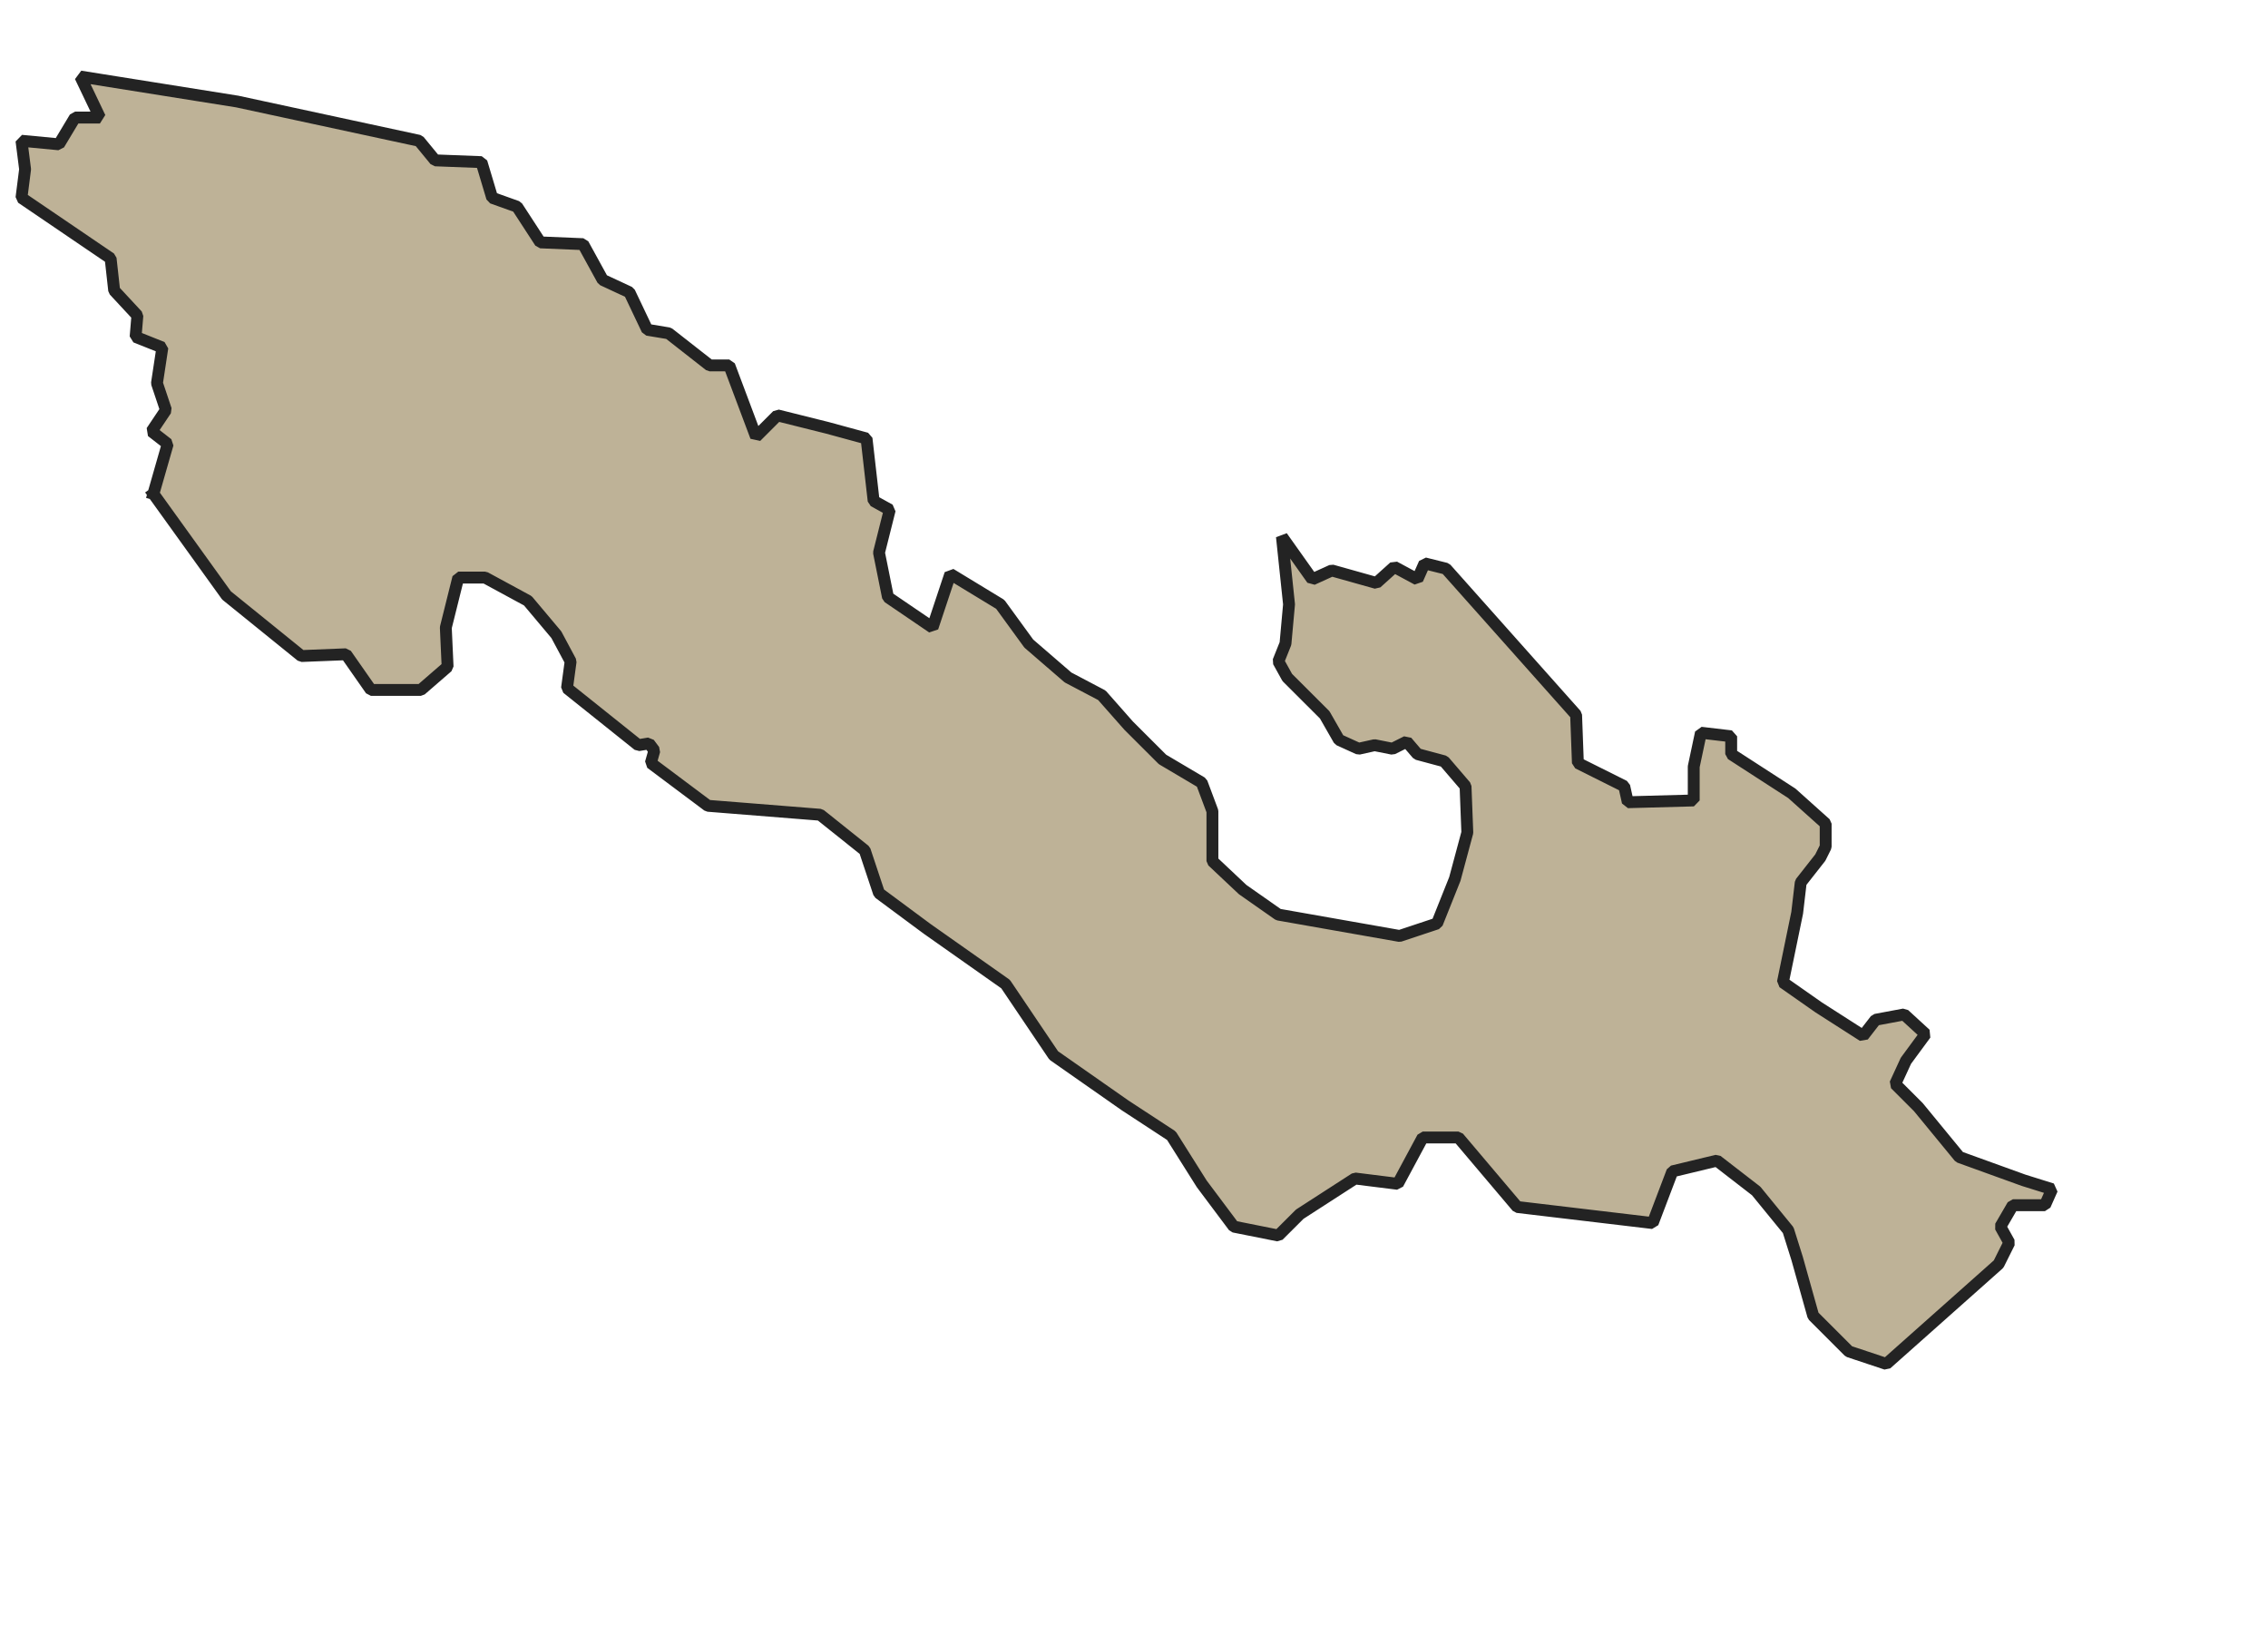 <svg xmlns="http://www.w3.org/2000/svg" version="1.2" baseProfile="tiny" xmlns:inkscape="http://www.inkscape.org/namespaces/inkscape" width="315.045mm" viewBox="2688.73 2020.02 382.15 256.89" height="227.076mm" xmlns:xlink="http://www.w3.org/1999/xlink" xmlns:cc="http://creativecommons.org/ns#">
<g inkscape:groupmode="layer" stroke-width="1" stroke-linejoin="bevel" stroke-linecap="square" inkscape:label="Map 1: fid_72" fill="none" stroke="black" id="Map 1: fid_72" fill-rule="evenodd">
  <g stroke-width="1" stroke-linejoin="bevel" font-weight="400" stroke-linecap="square" font-size="83.333" font-style="normal" fill="none" stroke-opacity="1" transform="matrix(1,0,0,1,0,0)" font-family="Noto Sans" stroke="#000000"/>
  <g stroke-width="1" stroke-linejoin="bevel" font-weight="400" stroke-linecap="square" font-size="83.333" font-style="normal" fill="none" stroke-opacity="1" transform="matrix(1,0,0,1,0,0)" font-family="Noto Sans" stroke="#000000"/>
  <g stroke-width="1" stroke-linejoin="bevel" font-weight="400" stroke-linecap="square" font-size="83.333" font-style="normal" fill="none" stroke-opacity="1" transform="matrix(23.618,0,0,23.618,23.618,23.618)" font-family="Noto Sans" stroke="#000000"/>
  <g stroke-width="1" stroke-linejoin="bevel" font-weight="400" stroke-linecap="square" font-size="83.333" font-style="normal" fill="none" stroke-opacity="1" transform="matrix(23.618,0,0,23.618,23.618,23.618)" font-family="Noto Sans" stroke="#000000"/>
  <g fill-opacity="0" font-weight="400" font-size="83.333" font-style="normal" fill="#000000" transform="matrix(1,0,0,1,23.618,23.618)" font-family="Noto Sans" stroke="none">
   <rect y="0" width="7395" height="5318" x="0"/>
  </g>
  <g stroke-width="1" stroke-linejoin="bevel" font-weight="400" stroke-linecap="square" font-size="83.333" font-style="normal" fill="none" stroke-opacity="1" transform="matrix(1,0,0,1,23.618,23.618)" font-family="Noto Sans" stroke="#000000"/>
  <g fill-opacity="1" stroke-width="2" stroke-linejoin="bevel" font-weight="400" stroke-linecap="square" font-size="83.333" font-style="normal" fill="#beb297" stroke-opacity="1" transform="matrix(1,0,0,1,23.618,23.618)" font-family="Noto Sans" stroke="#232323">
   <path d="M2690.96,2070.32 L2703.28,2087.44 L2715.9,2097.65 L2723.41,2097.35 L2727.61,2103.36 L2736.02,2103.36 L2740.53,2099.45 L2740.23,2092.85 L2742.33,2084.43 L2746.84,2084.43 L2754.05,2088.34 L2758.85,2094.05 L2761.26,2098.55 L2760.65,2103.06 L2772.67,2112.67 L2774.47,2112.37 L2775.37,2113.57 L2774.77,2115.68 L2784.39,2122.88 L2803.31,2124.39 L2810.82,2130.39 L2813.22,2137.6 L2821.33,2143.61 L2834.55,2152.92 L2842.66,2164.94 L2854.68,2173.35 L2862.49,2178.46 L2867.6,2186.57 L2873,2193.78 L2880.51,2195.28 L2884.12,2191.68 L2893.43,2185.67 L2900.64,2186.57 L2904.84,2178.76 L2910.85,2178.76 L2920.76,2190.47 L2943.59,2193.18 L2946.9,2184.47 L2954.41,2182.66 L2961.02,2187.77 L2966.42,2194.38 L2967.93,2199.18 L2970.63,2208.8 L2976.64,2214.81 L2982.95,2216.91 L3001.87,2200.09 L3003.67,2196.48 L3002.17,2193.78 L3004.27,2190.17 L3009.68,2190.17 L3010.88,2187.47 L3006.08,2185.97 L2995.26,2182.06 L2988.35,2173.65 L2984.45,2169.75 L2986.25,2165.84 L2989.56,2161.34 L2985.95,2158.03 L2981.14,2158.93 L2979.04,2161.64 L2971.53,2156.83 L2965.52,2152.62 L2967.93,2140.91 L2968.53,2135.8 L2971.83,2131.6 L2972.73,2129.79 L2972.73,2125.89 L2967.03,2120.78 L2956.81,2114.17 L2956.81,2111.17 L2951.71,2110.57 L2950.5,2116.28 L2950.5,2121.98 L2939.39,2122.28 L2938.79,2119.58 L2930.98,2115.68 L2930.68,2107.56 L2908.75,2082.93 L2905.14,2082.03 L2903.94,2084.73 L2900.04,2082.63 L2897.03,2085.34 L2889.52,2083.23 L2886.22,2084.73 L2881.11,2077.53 L2882.31,2088.94 L2881.71,2095.55 L2880.51,2098.55 L2882.01,2101.26 L2888.32,2107.56 L2890.73,2111.77 L2894.03,2113.27 L2896.73,2112.67 L2899.74,2113.27 L2902.14,2112.07 L2903.94,2114.17 L2908.45,2115.38 L2912.05,2119.58 L2912.35,2127.39 L2910.25,2135.2 L2907.25,2142.71 L2900.94,2144.81 L2880.51,2141.21 L2874.5,2137 L2869.4,2132.2 L2869.4,2123.79 L2867.6,2118.98 L2860.99,2115.07 L2855.28,2109.37 L2850.77,2104.26 L2845.07,2101.26 L2838.46,2095.55 L2833.65,2088.94 L2825.24,2083.83 L2822.24,2092.85 L2814.73,2087.74 L2813.22,2080.23 L2815.03,2073.02 L2812.32,2071.52 L2811.12,2061 L2804.51,2059.2 L2796.1,2057.1 L2792.5,2060.7 L2787.99,2048.69 L2784.69,2048.69 L2777.78,2043.28 L2774.17,2042.68 L2771.17,2036.37 L2766.66,2034.27 L2763.36,2028.26 L2756.15,2027.96 L2752.24,2021.95 L2748.04,2020.45 L2746.24,2014.44 L2738.43,2014.14 L2735.72,2010.84 L2705.08,2004.23 L2678.65,2000.02 L2681.95,2006.93 L2677.75,2006.93 L2675.04,2011.44 L2668.73,2010.84 L2669.34,2015.64 L2668.73,2020.45 L2683.75,2030.66 L2684.35,2036.07 L2688.26,2040.28 L2687.96,2043.88 L2692.47,2045.68 L2691.56,2051.69 L2693.07,2056.2 L2690.66,2059.8 L2693.37,2061.91 L2690.96,2070.32" vector-effect="none" fill-rule="evenodd"/>
  </g>
  <g stroke-width="1" stroke-linejoin="bevel" font-weight="400" stroke-linecap="square" font-size="83.333" font-style="normal" fill="none" stroke-opacity="1" transform="matrix(1,0,0,1,23.618,23.618)" font-family="Noto Sans" stroke="#000000"/>
  <g stroke-width="1" stroke-linejoin="bevel" font-weight="400" stroke-linecap="square" font-size="83.333" font-style="normal" fill="none" stroke-opacity="1" transform="matrix(23.618,0,0,23.618,23.618,23.618)" font-family="Noto Sans" stroke="#000000"/>
  <g stroke-width="1" stroke-linejoin="bevel" font-weight="400" stroke-linecap="square" font-size="83.333" font-style="normal" fill="none" stroke-opacity="1" transform="matrix(23.618,0,0,23.618,23.618,23.618)" font-family="Noto Sans" stroke="#000000"/>
  <g stroke-width="1" stroke-linejoin="bevel" font-weight="400" stroke-linecap="square" font-size="83.333" font-style="normal" fill="none" stroke-opacity="1" transform="matrix(23.618,0,0,23.618,23.618,23.618)" font-family="Noto Sans" stroke="#000000"/>
  <g stroke-width="1" stroke-linejoin="bevel" font-weight="400" stroke-linecap="square" font-size="83.333" font-style="normal" fill="none" stroke-opacity="1" transform="matrix(1,0,0,1,0,0)" font-family="Noto Sans" stroke="#000000"/>
  <g stroke-width="1" stroke-linejoin="bevel" font-weight="400" stroke-linecap="square" font-size="83.333" font-style="normal" fill="none" stroke-opacity="1" transform="matrix(23.618,0,0,23.618,23.618,23.618)" font-family="Noto Sans" stroke="#000000"/>
  <g stroke-width="1" stroke-linejoin="bevel" font-weight="400" stroke-linecap="square" font-size="83.333" font-style="normal" fill="none" stroke-opacity="1" transform="matrix(23.618,0,0,23.618,23.618,23.618)" font-family="Noto Sans" stroke="#000000"/>
  <g stroke-width="1" stroke-linejoin="bevel" font-weight="400" stroke-linecap="square" font-size="83.333" font-style="normal" fill="none" stroke-opacity="1" transform="matrix(1,0,0,1,0,0)" font-family="Noto Sans" stroke="#000000"/>
 </g>
 
</svg>